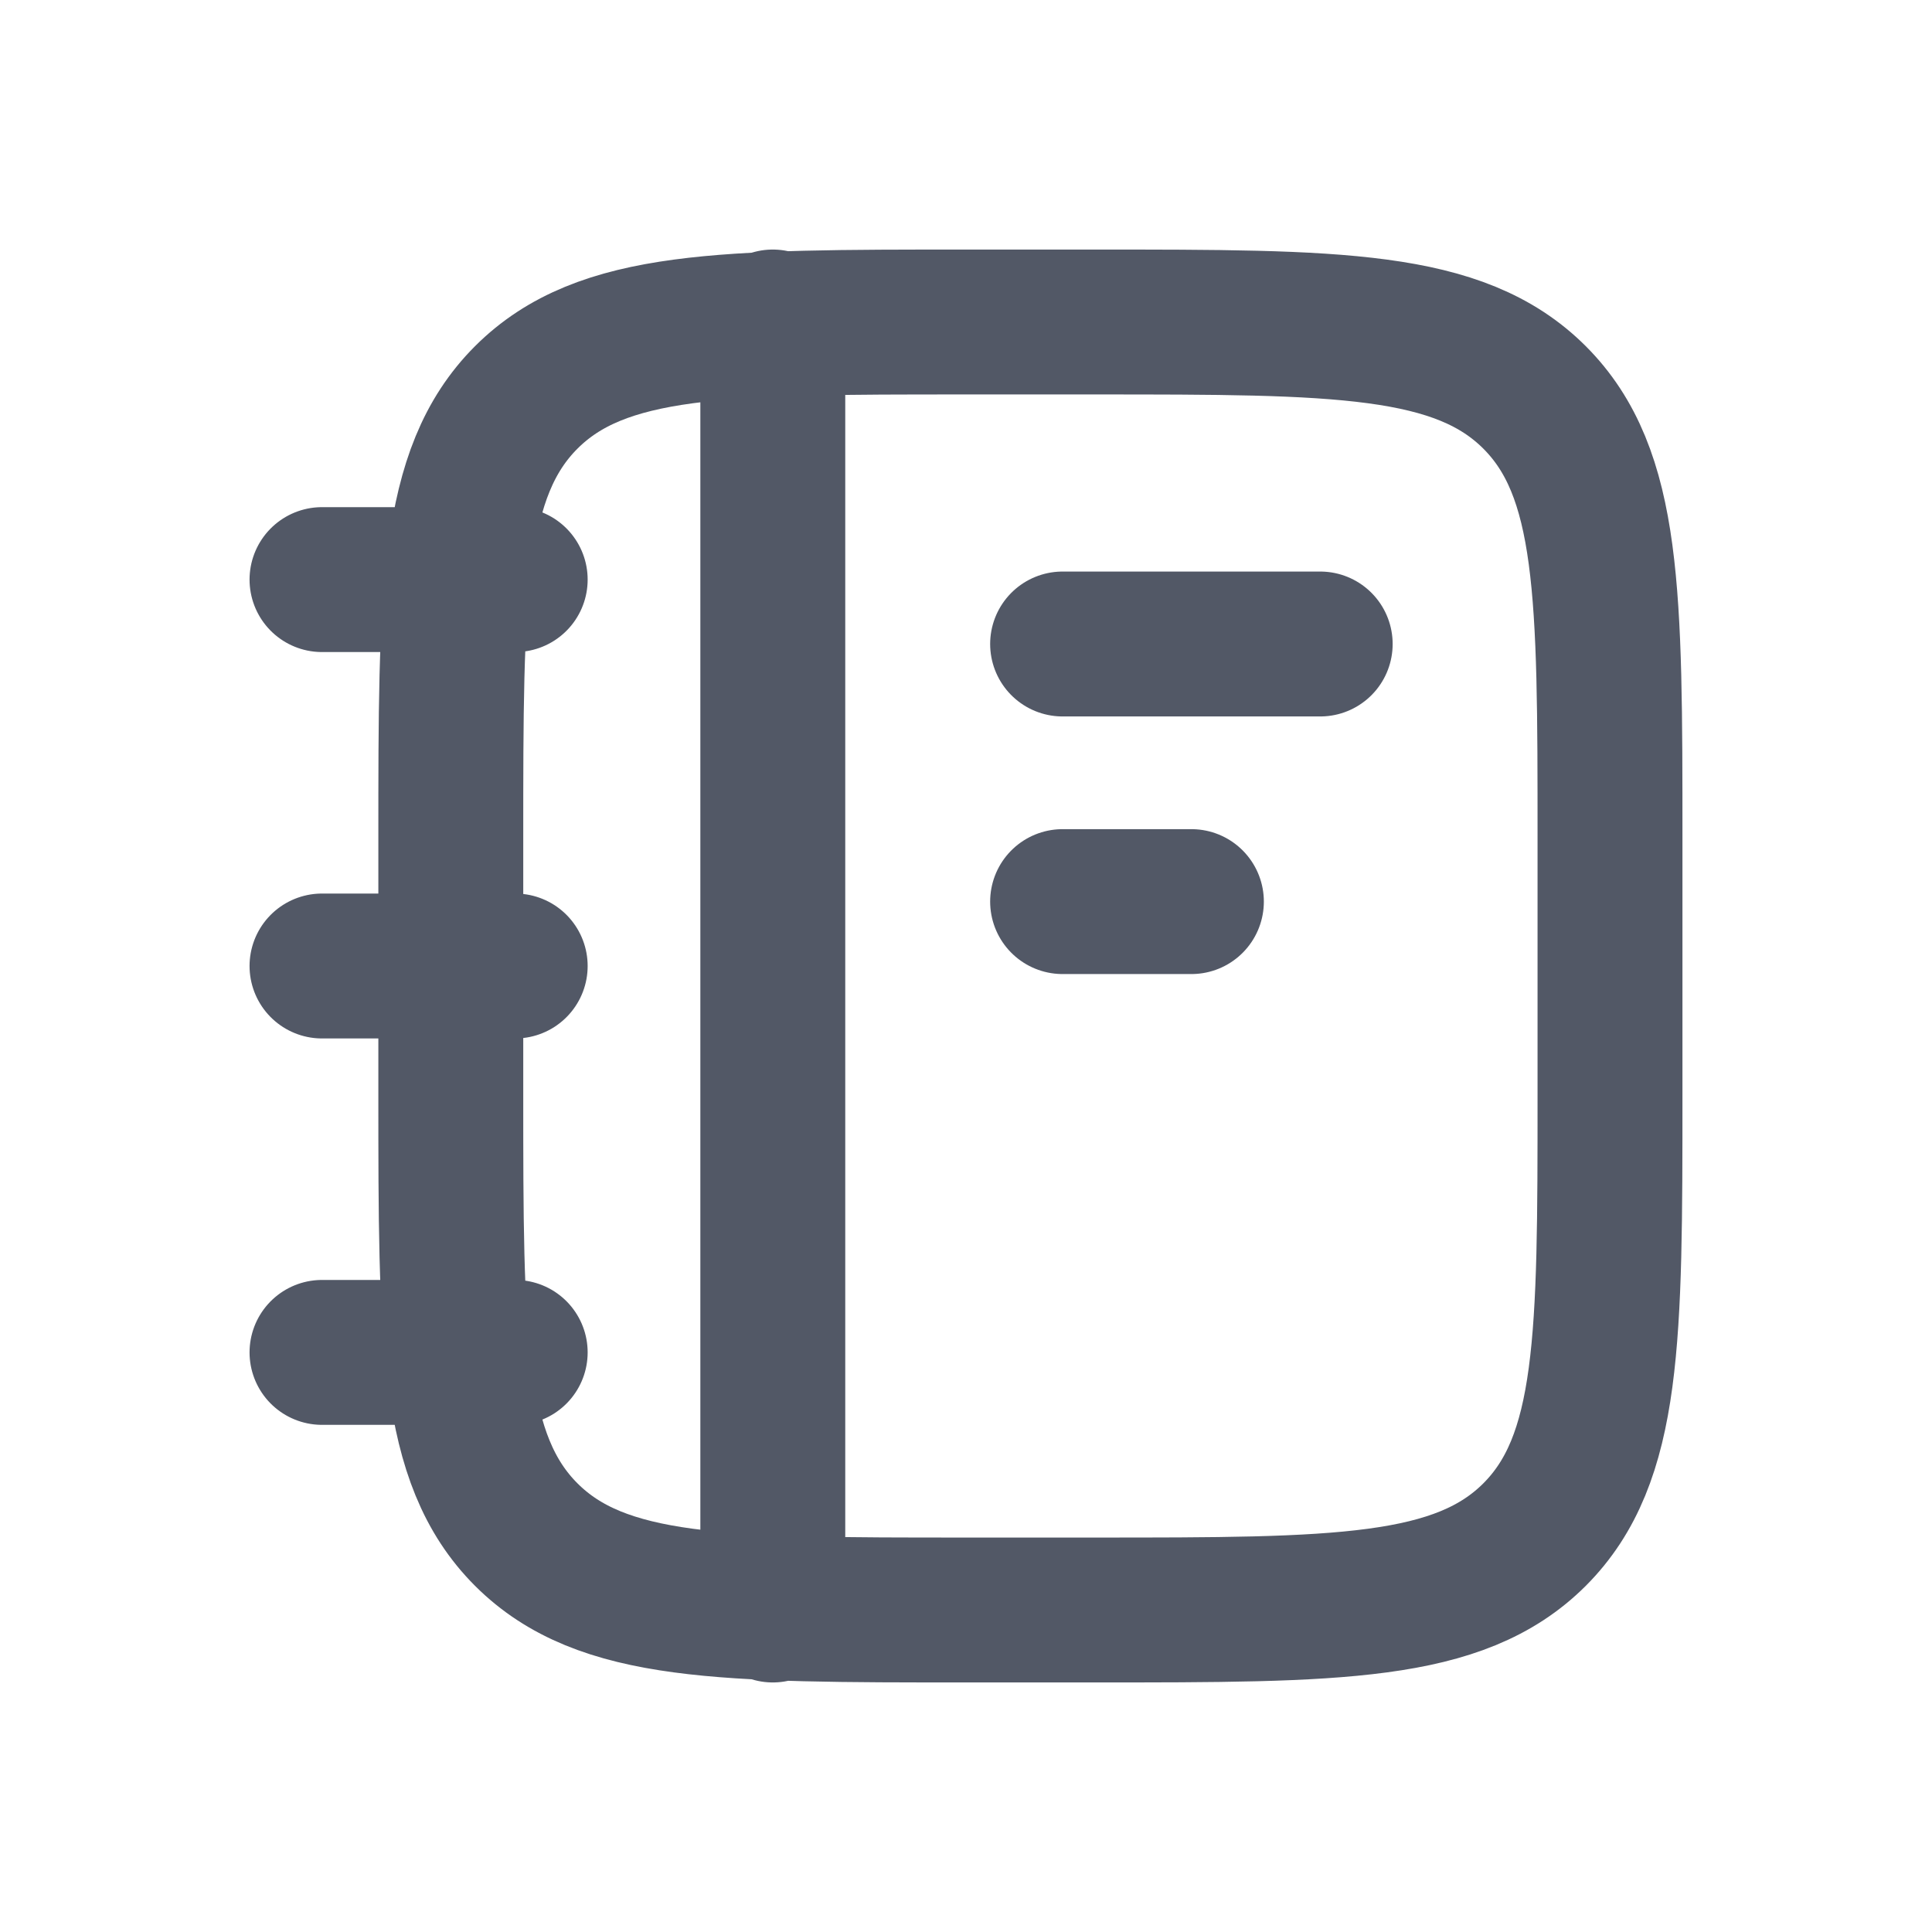 <svg preserveAspectRatio="none" width="100%" height="100%" overflow="visible" style="display: block;" viewBox="0 0 24 24" fill="none" xmlns="http://www.w3.org/2000/svg">
<g id="Menu Icon">
<path id="Vector" d="M6.4 7.2H4M6.4 12H4M6.4 16.8H4M16.4 8H13.2M14.8 11.2H13.2M9.6 20V4M20 13.6V10.4C20 7.383 20 5.875 19.063 4.937C18.125 4 16.617 4 13.6 4H12C8.983 4 7.475 4 6.537 4.937C5.6 5.875 5.6 7.383 5.6 10.4V13.6C5.6 16.617 5.6 18.125 6.537 19.063C7.475 20 8.983 20 12 20H13.6C16.617 20 18.125 20 19.063 19.063C20 18.125 20 16.617 20 13.6Z" stroke="#525866" stroke-width="1.8" stroke-linecap="round"/>
</g>
</svg>
